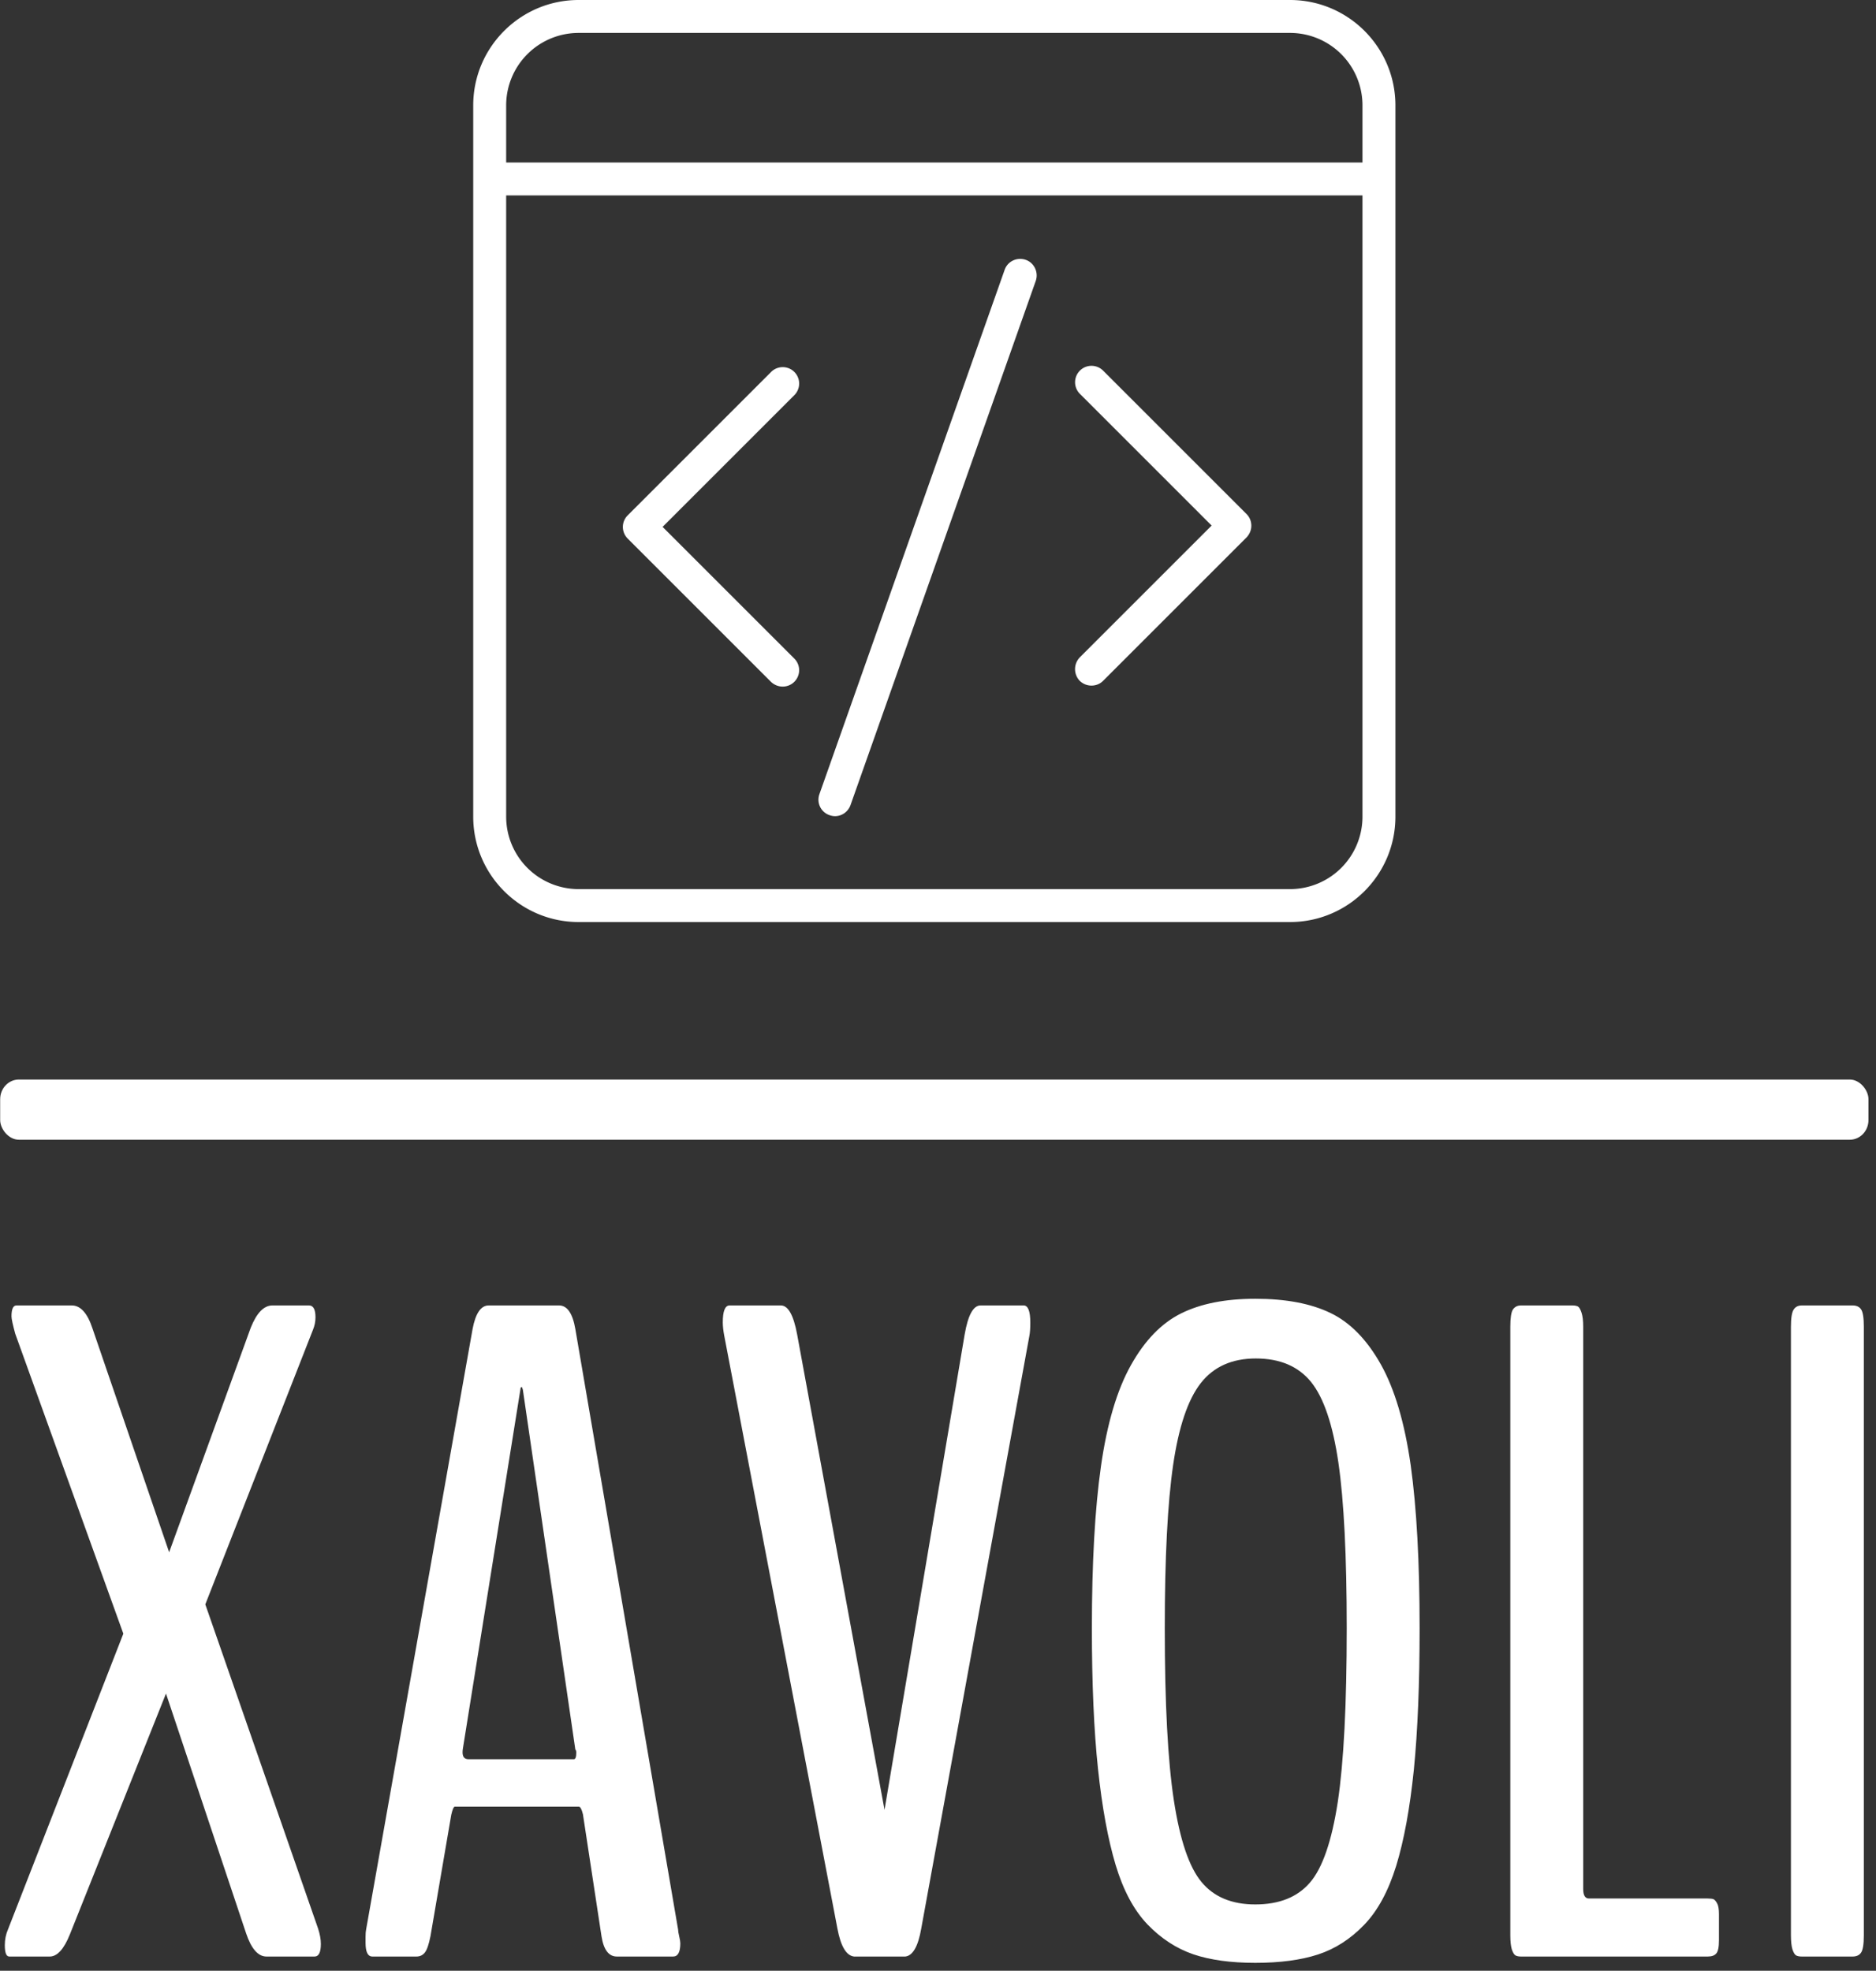 <svg xmlns="http://www.w3.org/2000/svg" version="1.1" xmlns:xlink="http://www.w3.org/1999/xlink" xmlns:svgjs="http://svgjs.dev/svgjs" width="1500" height="1576" viewBox="0 0 1500 1576"><rect x="0" y="0" width="1500" height="1576" fill="#333333" stroke="none"/><g transform="matrix(1,0,0,1,-2.947,-2.542)"><svg viewBox="0 0 236 248" data-background-color="#89939e" preserveAspectRatio="xMidYMid meet" height="1576" width="1500" xmlns="http://www.w3.org/2000/svg" xmlns:xlink="http://www.w3.org/1999/xlink"><g id="tight-bounds" transform="matrix(1,0,0,1,0.464,0.4)"><svg viewBox="0 0 235.073 247.2" height="247.2" width="235.073"><g><svg viewBox="0 0 397.498 418.004" height="247.2" width="235.073"><g><rect width="397.498" height="12.803" x="0" y="229.717" fill="#ffffff" opacity="1" stroke-width="0" stroke="transparent" fill-opacity="1" class="rect-yte-0" data-fill-palette-color="primary" rx="1%" id="yte-0" data-palette-color="#ffffff"></rect></g><g transform="matrix(1,0,0,1,0.989,276.035)"><svg viewBox="0 0 395.52 141.969" height="141.969" width="395.52"><g id="textblocktransform"><svg viewBox="0 0 395.52 141.969" height="141.969" width="395.52" id="textblock"><g><svg viewBox="0 0 395.52 141.969" height="141.969" width="395.52"><g transform="matrix(1,0,0,1,0,0)"><svg width="395.52" viewBox="1.32 -35.47 100.23 35.81" height="141.969" data-palette-color="#ffffff"><g class="wordmark-text-0" data-fill-palette-color="primary" id="text-0"><path d="M3.74 0L1.56 0Q1.32 0 1.32-0.61L1.32-0.61Q1.32-1.07 1.49-1.46L1.49-1.46 7.71-17.41 1.88-33.59Q1.68-34.33 1.68-34.52L1.68-34.52Q1.68-35.11 1.95-35.11L1.95-35.11 4.93-35.11Q5.64-35.11 6.05-33.86L6.05-33.86 10.18-21.8 14.58-33.91Q15.06-35.11 15.75-35.11L15.75-35.11 17.72-35.11Q18.07-35.11 18.07-34.47L18.07-34.47Q18.07-34.13 17.94-33.81L17.94-33.81 12.13-18.99 18.21-1.51Q18.36-1.05 18.36-0.68L18.36-0.68Q18.36 0 18.02 0L18.02 0 15.43 0Q14.75 0 14.33-1.25L14.33-1.25 10.01-14.18 4.83-1.2Q4.35 0 3.74 0L3.74 0ZM26.32-10.64L26.32-10.64 32-10.64Q32.13-10.64 32.13-10.99L32.13-10.99Q32.13-11.13 32.08-11.16L32.08-11.16 29.25-30.57Q29.25-30.57 29.2-30.71L29.2-30.71Q29.12-30.71 29.12-30.59L29.12-30.59 26.02-11.23Q26-11.13 26-11.01L26-11.01Q26-10.64 26.32-10.64ZM23.51 0L21.14 0Q20.77 0 20.77-0.73L20.77-0.73 20.77-1.07Q20.77-1.32 20.8-1.46L20.8-1.46 26.54-33.84Q26.78-35.11 27.41-35.11L27.41-35.11 31.2-35.11Q31.86-35.11 32.08-33.84L32.08-33.84 37.62-1.46Q37.62-1.34 37.68-1.09 37.74-0.83 37.74-0.71L37.74-0.71Q37.74 0 37.35 0L37.35 0 34.32 0Q33.66 0 33.49-1.1L33.49-1.1 32.49-7.67Q32.39-8.08 32.27-8.08L32.27-8.08 25.58-8.08Q25.49-8.08 25.39-7.64L25.39-7.64 24.27-1.1Q24.14-0.44 23.97-0.22 23.8 0 23.51 0L23.51 0ZM49.87 0L47.11 0Q46.48-0.07 46.21-1.51L46.21-1.51 40.11-33.47Q40.03-33.89 40.03-34.2L40.03-34.2Q40.03-35.11 40.4-35.11L40.4-35.11 43.16-35.11Q43.75-35.11 44.04-33.54L44.04-33.54 48.75-7.91 53.07-33.54Q53.34-35.11 53.93-35.11L53.93-35.11 56.25-35.11Q56.61-35.11 56.61-34.18L56.61-34.18Q56.61-33.72 56.56-33.47L56.56-33.47 50.73-1.51Q50.48-0.07 49.87 0L49.87 0ZM68.74 0.34L68.74 0.34Q66.76 0.34 65.4-0.12 64.03-0.59 62.93-1.73 61.83-2.88 61.21-4.94 60.59-7.01 60.26-10.12 59.93-13.23 59.93-17.7L59.93-17.7Q59.93-23 60.42-26.44 60.91-29.88 62.03-31.88 63.15-33.89 64.74-34.68 66.33-35.47 68.74-35.47L68.74-35.47Q71.21-35.47 72.8-34.7 74.38-33.94 75.51-31.93 76.63-29.93 77.12-26.49 77.6-23.05 77.6-17.7L77.6-17.7Q77.6-13.21 77.29-10.08 76.97-6.96 76.34-4.9 75.7-2.83 74.6-1.7 73.5-0.56 72.12-0.11 70.74 0.34 68.74 0.34ZM68.74-2.81L68.74-2.81Q70.67-2.81 71.68-3.98 72.7-5.15 73.19-8.35 73.67-11.55 73.67-17.7L73.67-17.7Q73.67-23.56 73.22-26.64 72.77-29.71 71.75-30.98 70.72-32.25 68.77-32.25L68.77-32.25Q66.84-32.25 65.8-30.92 64.76-29.59 64.31-26.5 63.86-23.41 63.86-17.7L63.86-17.7Q63.86-11.62 64.35-8.42 64.84-5.22 65.84-4.02 66.84-2.81 68.74-2.81ZM93.13 0L83.07 0Q82.88 0 82.77-0.06 82.66-0.12 82.57-0.39 82.49-0.66 82.49-1.15L82.49-1.15 82.49-33.96Q82.49-34.67 82.63-34.89 82.78-35.11 83.07-35.11L83.07-35.11 85.83-35.11Q86.03-35.11 86.14-35.05 86.24-34.99 86.33-34.72 86.42-34.45 86.42-33.96L86.42-33.96 86.42-3.64Q86.42-3.13 86.73-3.13L86.73-3.13 93.13-3.13Q93.35-3.13 93.45-3.09 93.54-3.05 93.64-2.87 93.74-2.69 93.74-2.29L93.74-2.29 93.74-0.88Q93.74-0.32 93.59-0.16 93.45 0 93.13 0L93.13 0ZM100.94 0L98.21 0Q98.01 0 97.9-0.06 97.79-0.12 97.7-0.39 97.62-0.66 97.62-1.15L97.62-1.15 97.62-33.96Q97.62-34.67 97.77-34.89 97.91-35.11 98.21-35.11L98.21-35.11 100.94-35.11Q101.26-35.11 101.4-34.9 101.55-34.69 101.55-33.96L101.55-33.96 101.55-1.15Q101.55-0.42 101.4-0.21 101.26 0 100.94 0L100.94 0Z" fill="#ffffff" data-fill-palette-color="primary"></path></g></svg></g></svg></g></svg></g></svg></g><g transform="matrix(1,0,0,1,100.648,0)"><svg viewBox="0 0 196.201 196.201" height="196.201" width="196.201"><g><svg xmlns="http://www.w3.org/2000/svg" xmlns:xlink="http://www.w3.org/1999/xlink" version="1.1" x="0" y="0" viewBox="22 22 56 56" style="enable-background:new 0 0 100 100;" xml:space="preserve" height="196.201" width="196.201" class="icon-icon-0" data-fill-palette-color="accent" id="icon-0"><path d="M71.6 22H28.4C24.87 22 22 24.87 22 28.4V71.6C22 75.13 24.87 78 28.4 78H71.6C75.13 78 78 75.13 78 71.6V28.4C78 24.87 75.13 22 71.6 22M76 71.6A4.4 4.4 0 0 1 71.6 76H28.4A4.4 4.4 0 0 1 24 71.6V33.87H76zM76 31.87H24V28.4A4.4 4.4 0 0 1 28.4 24H71.6A4.4 4.4 0 0 1 76 28.4zM58.84 61.92L66.84 53.92 58.84 45.92A0.996 0.996 0 1 1 60.25 44.51L68.96 53.22C69.15 53.41 69.25 53.66 69.25 53.93S69.14 54.45 68.96 54.64L60.25 63.35C60.05 63.55 59.8 63.64 59.54 63.64S59.03 63.54 58.83 63.35A1.03 1.03 0 0 1 58.84 61.92M31.38 54.71A0.996 0.996 0 0 1 31.38 53.3L40.09 44.59A0.996 0.996 0 1 1 41.5 46L33.5 54 41.5 62A0.996 0.996 0 0 1 40.79 63.7C40.53 63.7 40.28 63.6 40.08 63.41zM43.02 70.24L54.27 38.39C54.45 37.87 55.02 37.6 55.55 37.78 56.07 37.96 56.34 38.54 56.16 39.06L44.91 70.9C44.76 71.31 44.38 71.57 43.97 71.57A1 1 0 0 1 43.64 71.51 0.993 0.993 0 0 1 43.02 70.24" fill="#ffffff" data-fill-palette-color="accent"></path></svg></g></svg></g><g></g></svg></g><defs></defs></svg><rect width="235.073" height="247.2" fill="none" stroke="none" visibility="hidden"></rect></g></svg></g></svg>